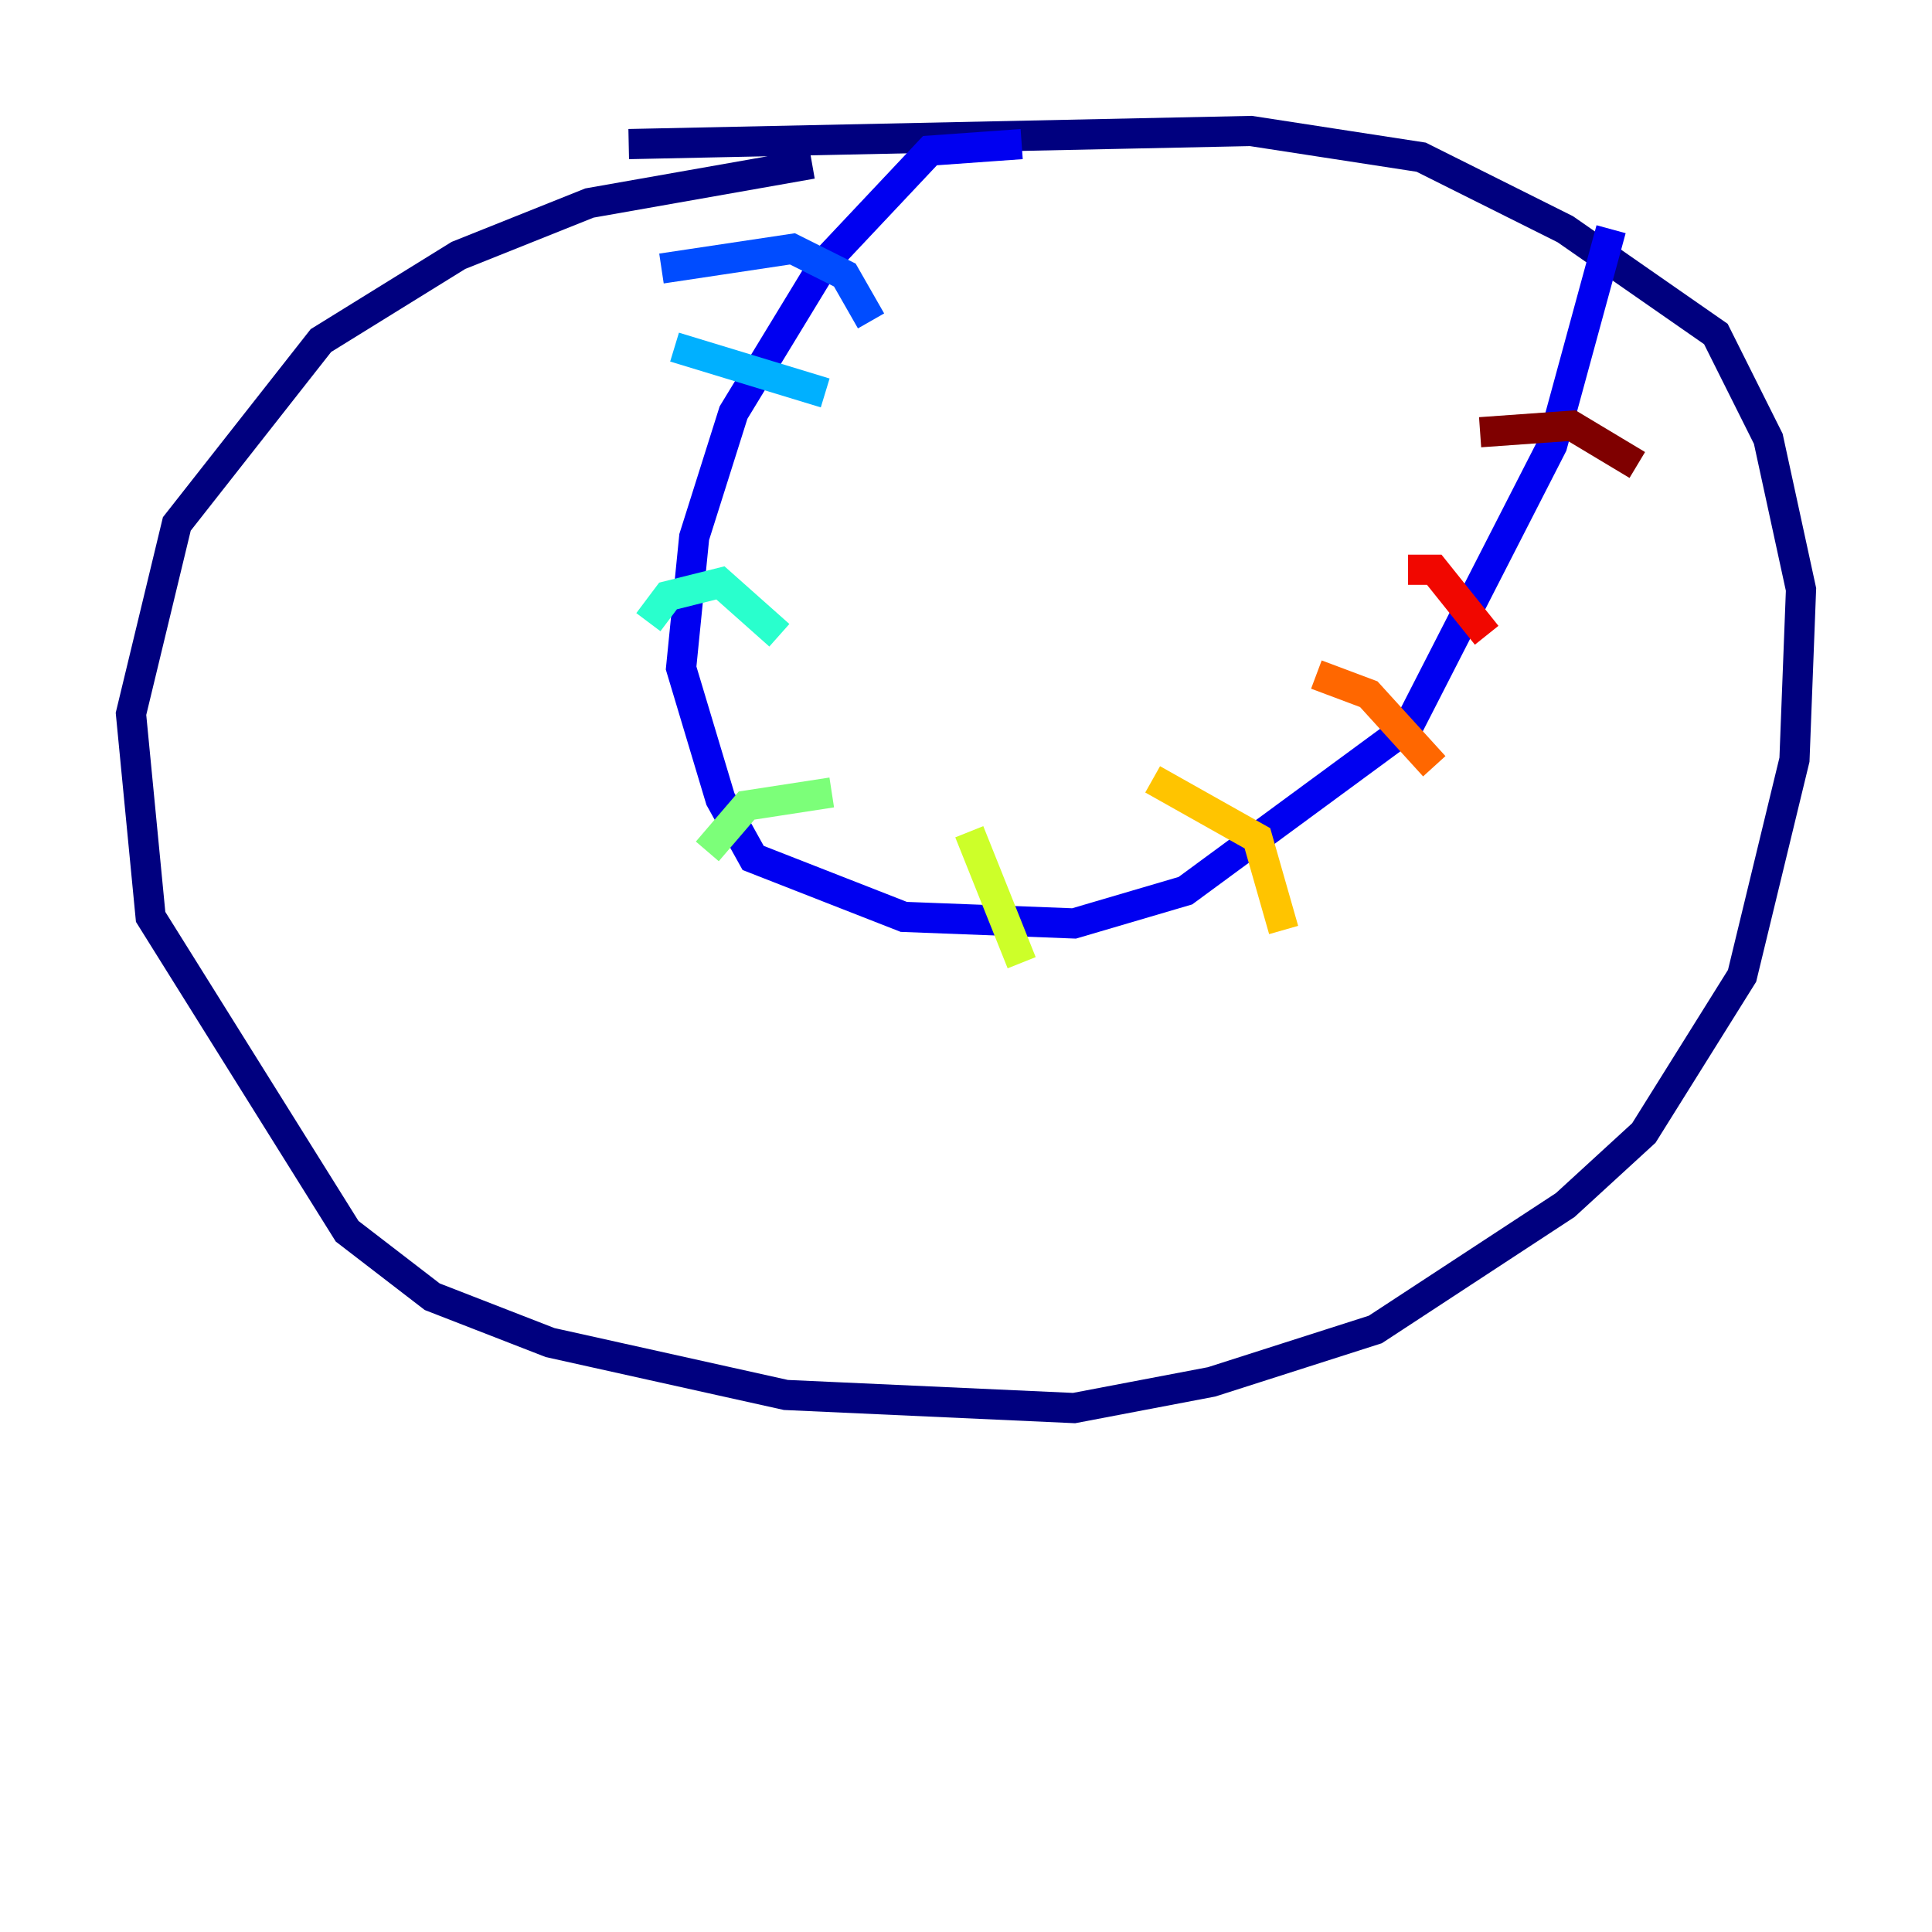 <?xml version="1.0" encoding="utf-8" ?>
<svg baseProfile="tiny" height="128" version="1.2" viewBox="0,0,128,128" width="128" xmlns="http://www.w3.org/2000/svg" xmlns:ev="http://www.w3.org/2001/xml-events" xmlns:xlink="http://www.w3.org/1999/xlink"><defs /><polyline fill="none" points="53.803,10.848 39.051,13.451 30.373,16.922 21.261,22.563 11.715,34.712 8.678,47.295 9.98,60.746 22.997,81.573 28.637,85.912 36.447,88.949 52.068,92.42 71.159,93.288 80.271,91.552 91.119,88.081 103.702,79.837 108.909,75.064 115.417,64.651 118.888,50.332 119.322,39.051 117.153,29.071 113.681,22.129 103.702,15.186 94.156,10.414 82.875,8.678 41.654,9.546" stroke="#00007f" stroke-width="2" /><polyline fill="none" points="67.688,9.546 61.614,9.98 54.671,17.356 48.597,27.336 45.993,35.58 45.125,44.258 47.729,52.936 49.898,56.841 59.878,60.746 71.159,61.18 78.536,59.01 93.288,48.163 102.834,29.505 106.739,15.186" stroke="#0000f1" stroke-width="2" /><polyline fill="none" points="43.824,17.79 52.502,16.488 55.973,18.224 57.709,21.261" stroke="#004cff" stroke-width="2" /><polyline fill="none" points="44.691,22.997 54.671,26.034" stroke="#00b0ff" stroke-width="2" /><polyline fill="none" points="42.956,41.22 44.258,39.485 47.729,38.617 51.634,42.088" stroke="#29ffcd" stroke-width="2" /><polyline fill="none" points="46.861,56.407 49.464,53.37 55.105,52.502" stroke="#7cff79" stroke-width="2" /><polyline fill="none" points="64.217,55.105 67.688,63.783" stroke="#cdff29" stroke-width="2" /><polyline fill="none" points="76.366,51.634 83.308,55.539 85.044,61.614" stroke="#ffc400" stroke-width="2" /><polyline fill="none" points="87.214,44.691 90.685,45.993 95.024,50.766" stroke="#ff6700" stroke-width="2" /><polyline fill="none" points="93.288,37.749 95.024,37.749 98.495,42.088" stroke="#f10700" stroke-width="2" /><polyline fill="none" points="98.061,28.637 104.136,28.203 108.475,30.807" stroke="#7f0000" stroke-width="2" /></svg>